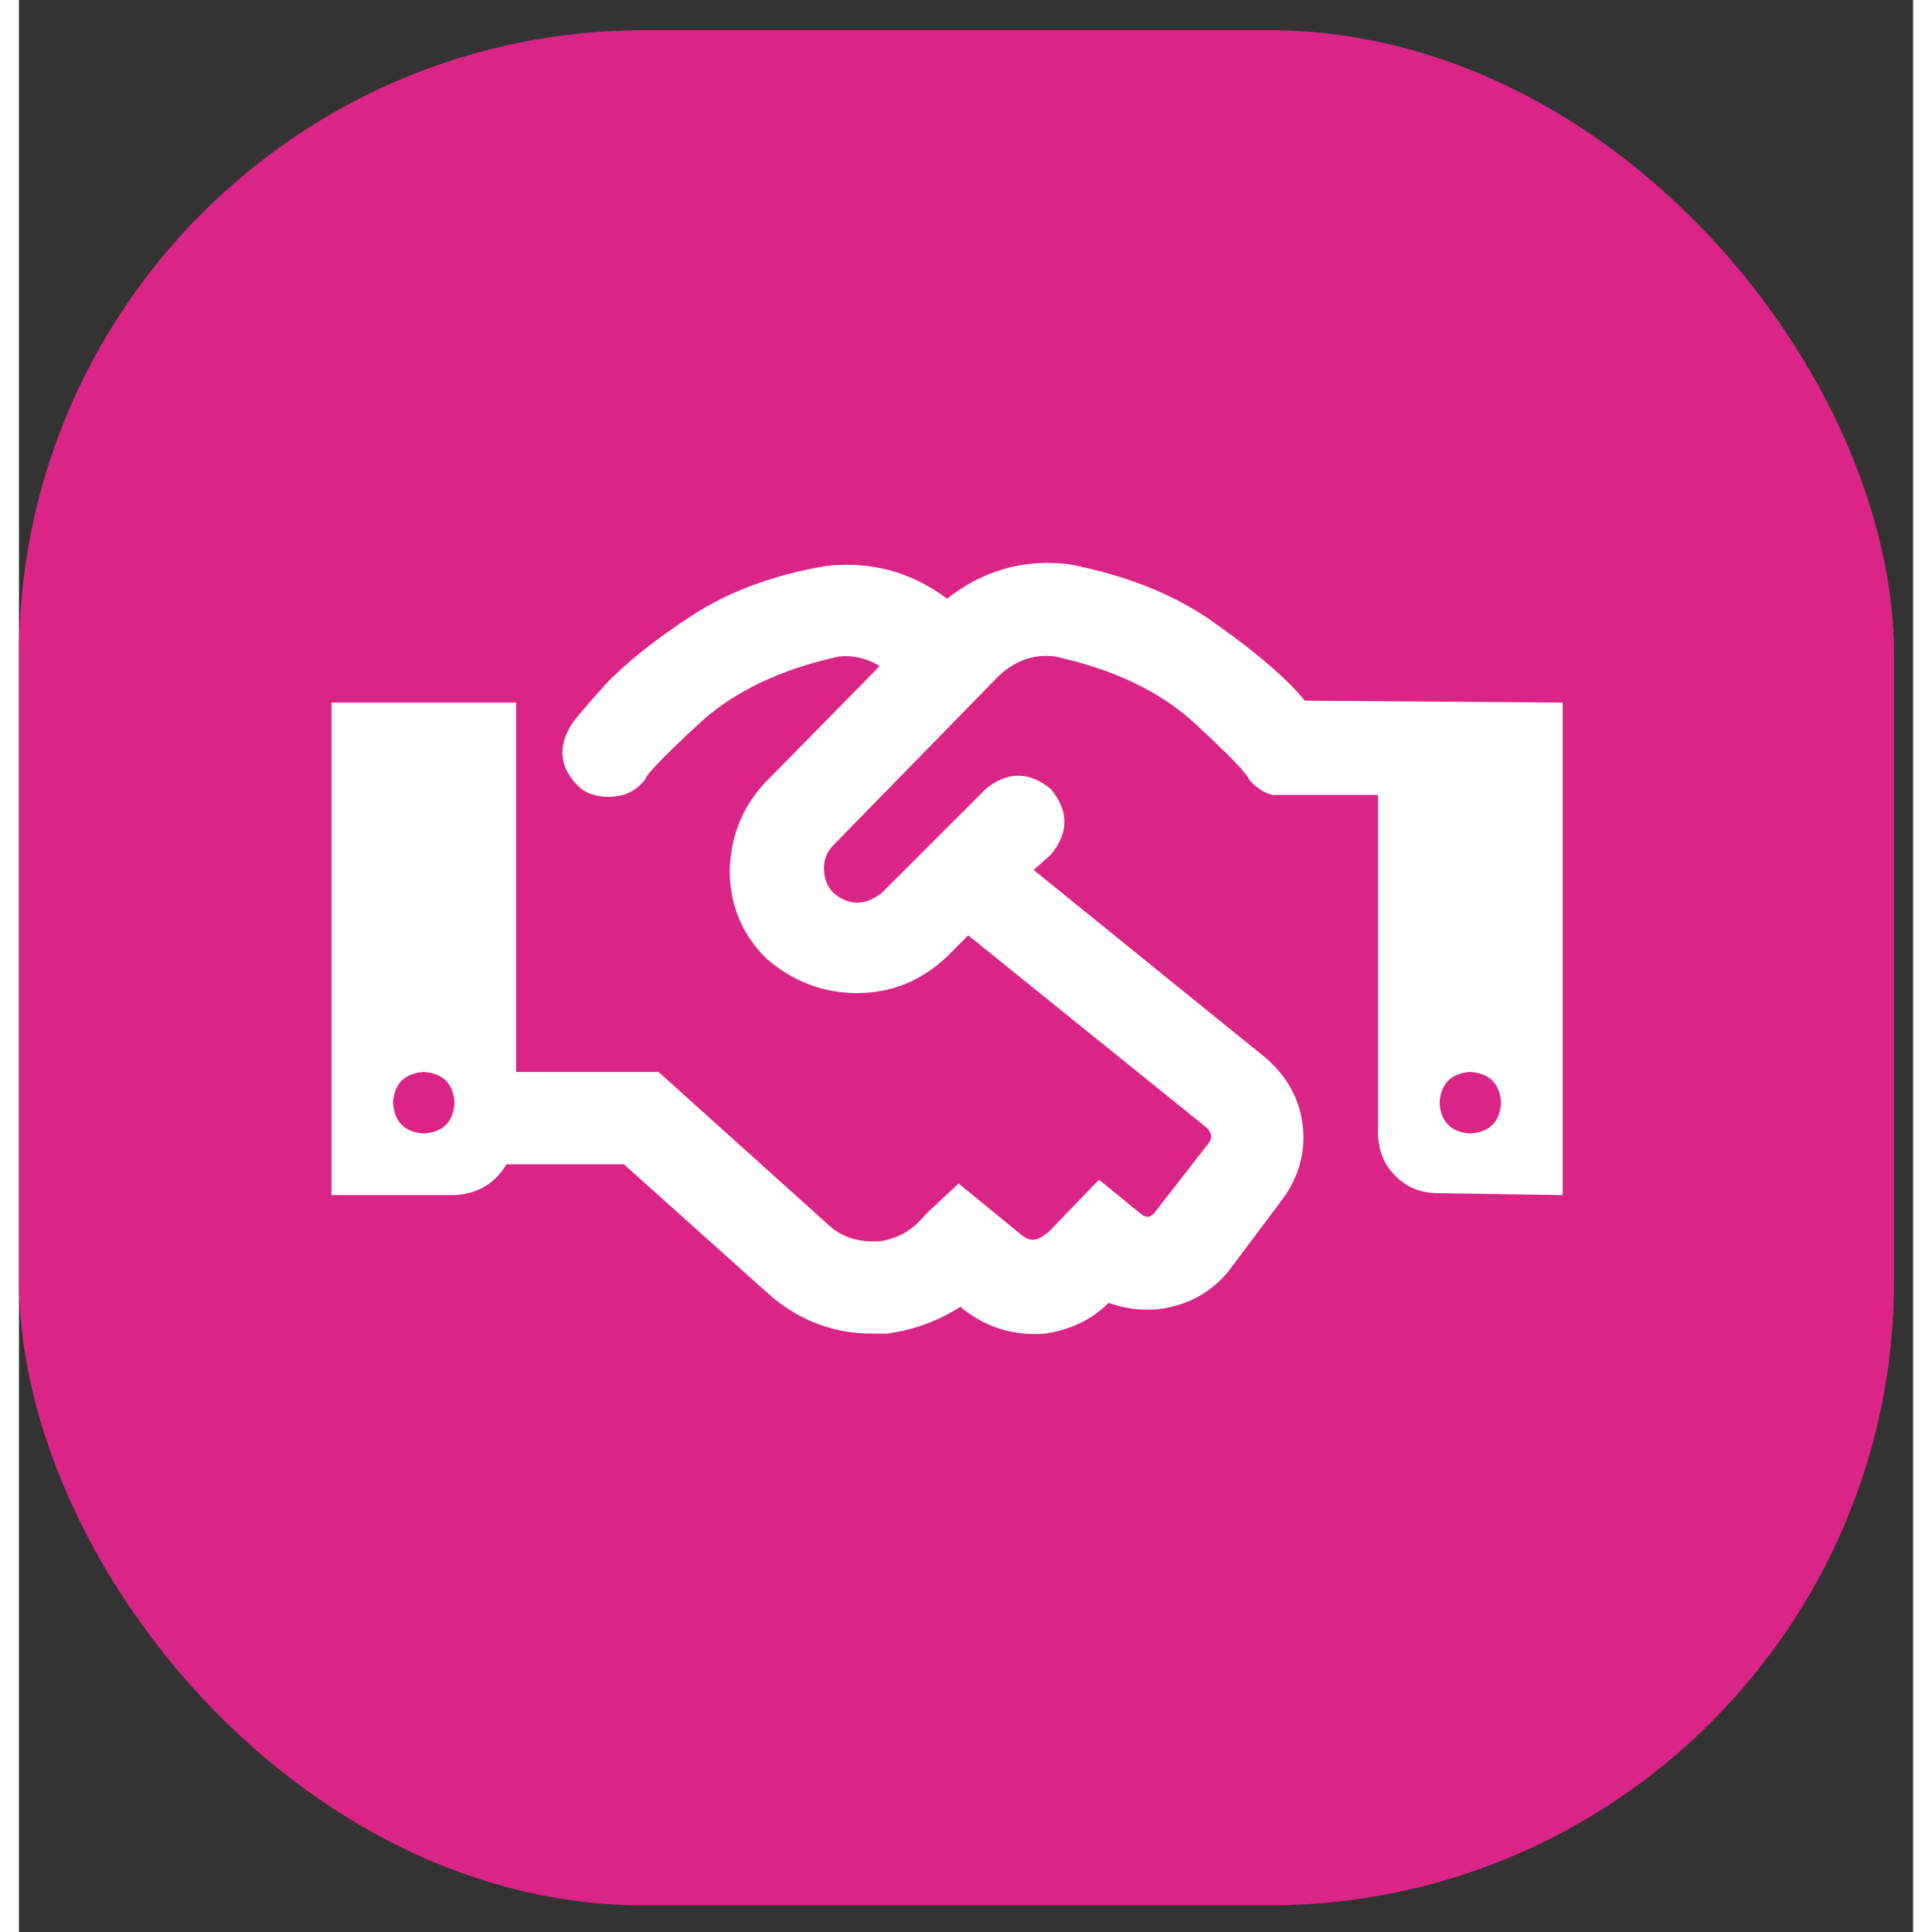 <?xml version="1.0"?>
<svg xmlns="http://www.w3.org/2000/svg" width="42" height="42" viewBox="0 0 50 51" fill="none">
<rect x="0" y="0" width="50" height="51" fill="#333333" stroke="none"/>
<rect y="0.797" width="49.5" height="49.5" rx="16.5" fill="#DA2587"/>
<path d="M33.945 18.496C33.471 17.921 32.71 17.26 31.66 16.516C30.611 15.737 29.29 15.195 27.699 14.891C26.514 14.755 25.448 15.06 24.5 15.805C23.552 15.094 22.486 14.806 21.301 14.941C19.913 15.178 18.728 15.618 17.746 16.262C16.764 16.905 16.003 17.514 15.461 18.09C14.919 18.699 14.632 19.038 14.598 19.105C14.191 19.749 14.276 20.324 14.852 20.832C15.055 20.967 15.292 21.035 15.562 21.035C15.969 21.035 16.29 20.883 16.527 20.578C16.561 20.443 17.035 19.952 17.949 19.105C18.863 18.259 20.099 17.667 21.656 17.328C22.029 17.294 22.384 17.379 22.723 17.582L19.777 20.578C19.134 21.221 18.796 22.017 18.762 22.965C18.762 23.879 19.083 24.658 19.727 25.301C20.438 25.91 21.233 26.215 22.113 26.215C23.027 26.215 23.823 25.893 24.5 25.25L25.059 24.691L31.355 29.77C31.491 29.905 31.508 30.04 31.406 30.176L29.984 32.004C29.883 32.139 29.764 32.156 29.629 32.055L28.512 31.141L27.191 32.512C27.022 32.647 26.904 32.715 26.836 32.715C26.734 32.749 26.616 32.715 26.48 32.613L24.805 31.242L24.043 31.953L23.891 32.105C23.586 32.478 23.197 32.698 22.723 32.766C22.215 32.8 21.792 32.681 21.453 32.41L16.883 28.297H13.125V18.547H8.25V31.547H11.5C12.109 31.513 12.566 31.242 12.871 30.734H15.969L19.879 34.238C20.658 34.882 21.538 35.203 22.52 35.203C22.655 35.203 22.79 35.203 22.926 35.203C23.637 35.102 24.28 34.865 24.855 34.492L24.906 34.543C25.549 35.051 26.277 35.271 27.09 35.203C27.767 35.102 28.326 34.831 28.766 34.391C29.341 34.594 29.9 34.628 30.441 34.492C31.017 34.357 31.508 34.052 31.914 33.578L33.285 31.75C33.759 31.141 33.962 30.48 33.895 29.77C33.827 29.059 33.505 28.449 32.93 27.941L26.785 22.965L27.242 22.559C27.716 21.983 27.716 21.408 27.242 20.832C26.667 20.358 26.091 20.358 25.516 20.832L22.773 23.574C22.333 23.913 21.91 23.913 21.504 23.574C21.335 23.405 21.25 23.185 21.25 22.914C21.25 22.677 21.335 22.474 21.504 22.305L25.871 17.836C26.311 17.43 26.802 17.26 27.344 17.328C28.901 17.667 30.137 18.259 31.051 19.105C31.965 19.952 32.439 20.443 32.473 20.578C32.642 20.781 32.845 20.917 33.082 20.984H35.875V29.871C35.875 30.345 36.027 30.734 36.332 31.039C36.637 31.344 37.009 31.496 37.449 31.496L40.75 31.547V18.547L33.945 18.496ZM10.688 29.922C10.18 29.888 9.909 29.617 9.875 29.109C9.909 28.602 10.18 28.331 10.688 28.297C11.195 28.331 11.466 28.602 11.5 29.109C11.466 29.617 11.195 29.888 10.688 29.922ZM38.312 29.922C37.805 29.888 37.534 29.617 37.5 29.109C37.534 28.602 37.805 28.331 38.312 28.297C38.82 28.331 39.091 28.602 39.125 29.109C39.091 29.617 38.82 29.888 38.312 29.922Z" fill="white"/>
</svg>
